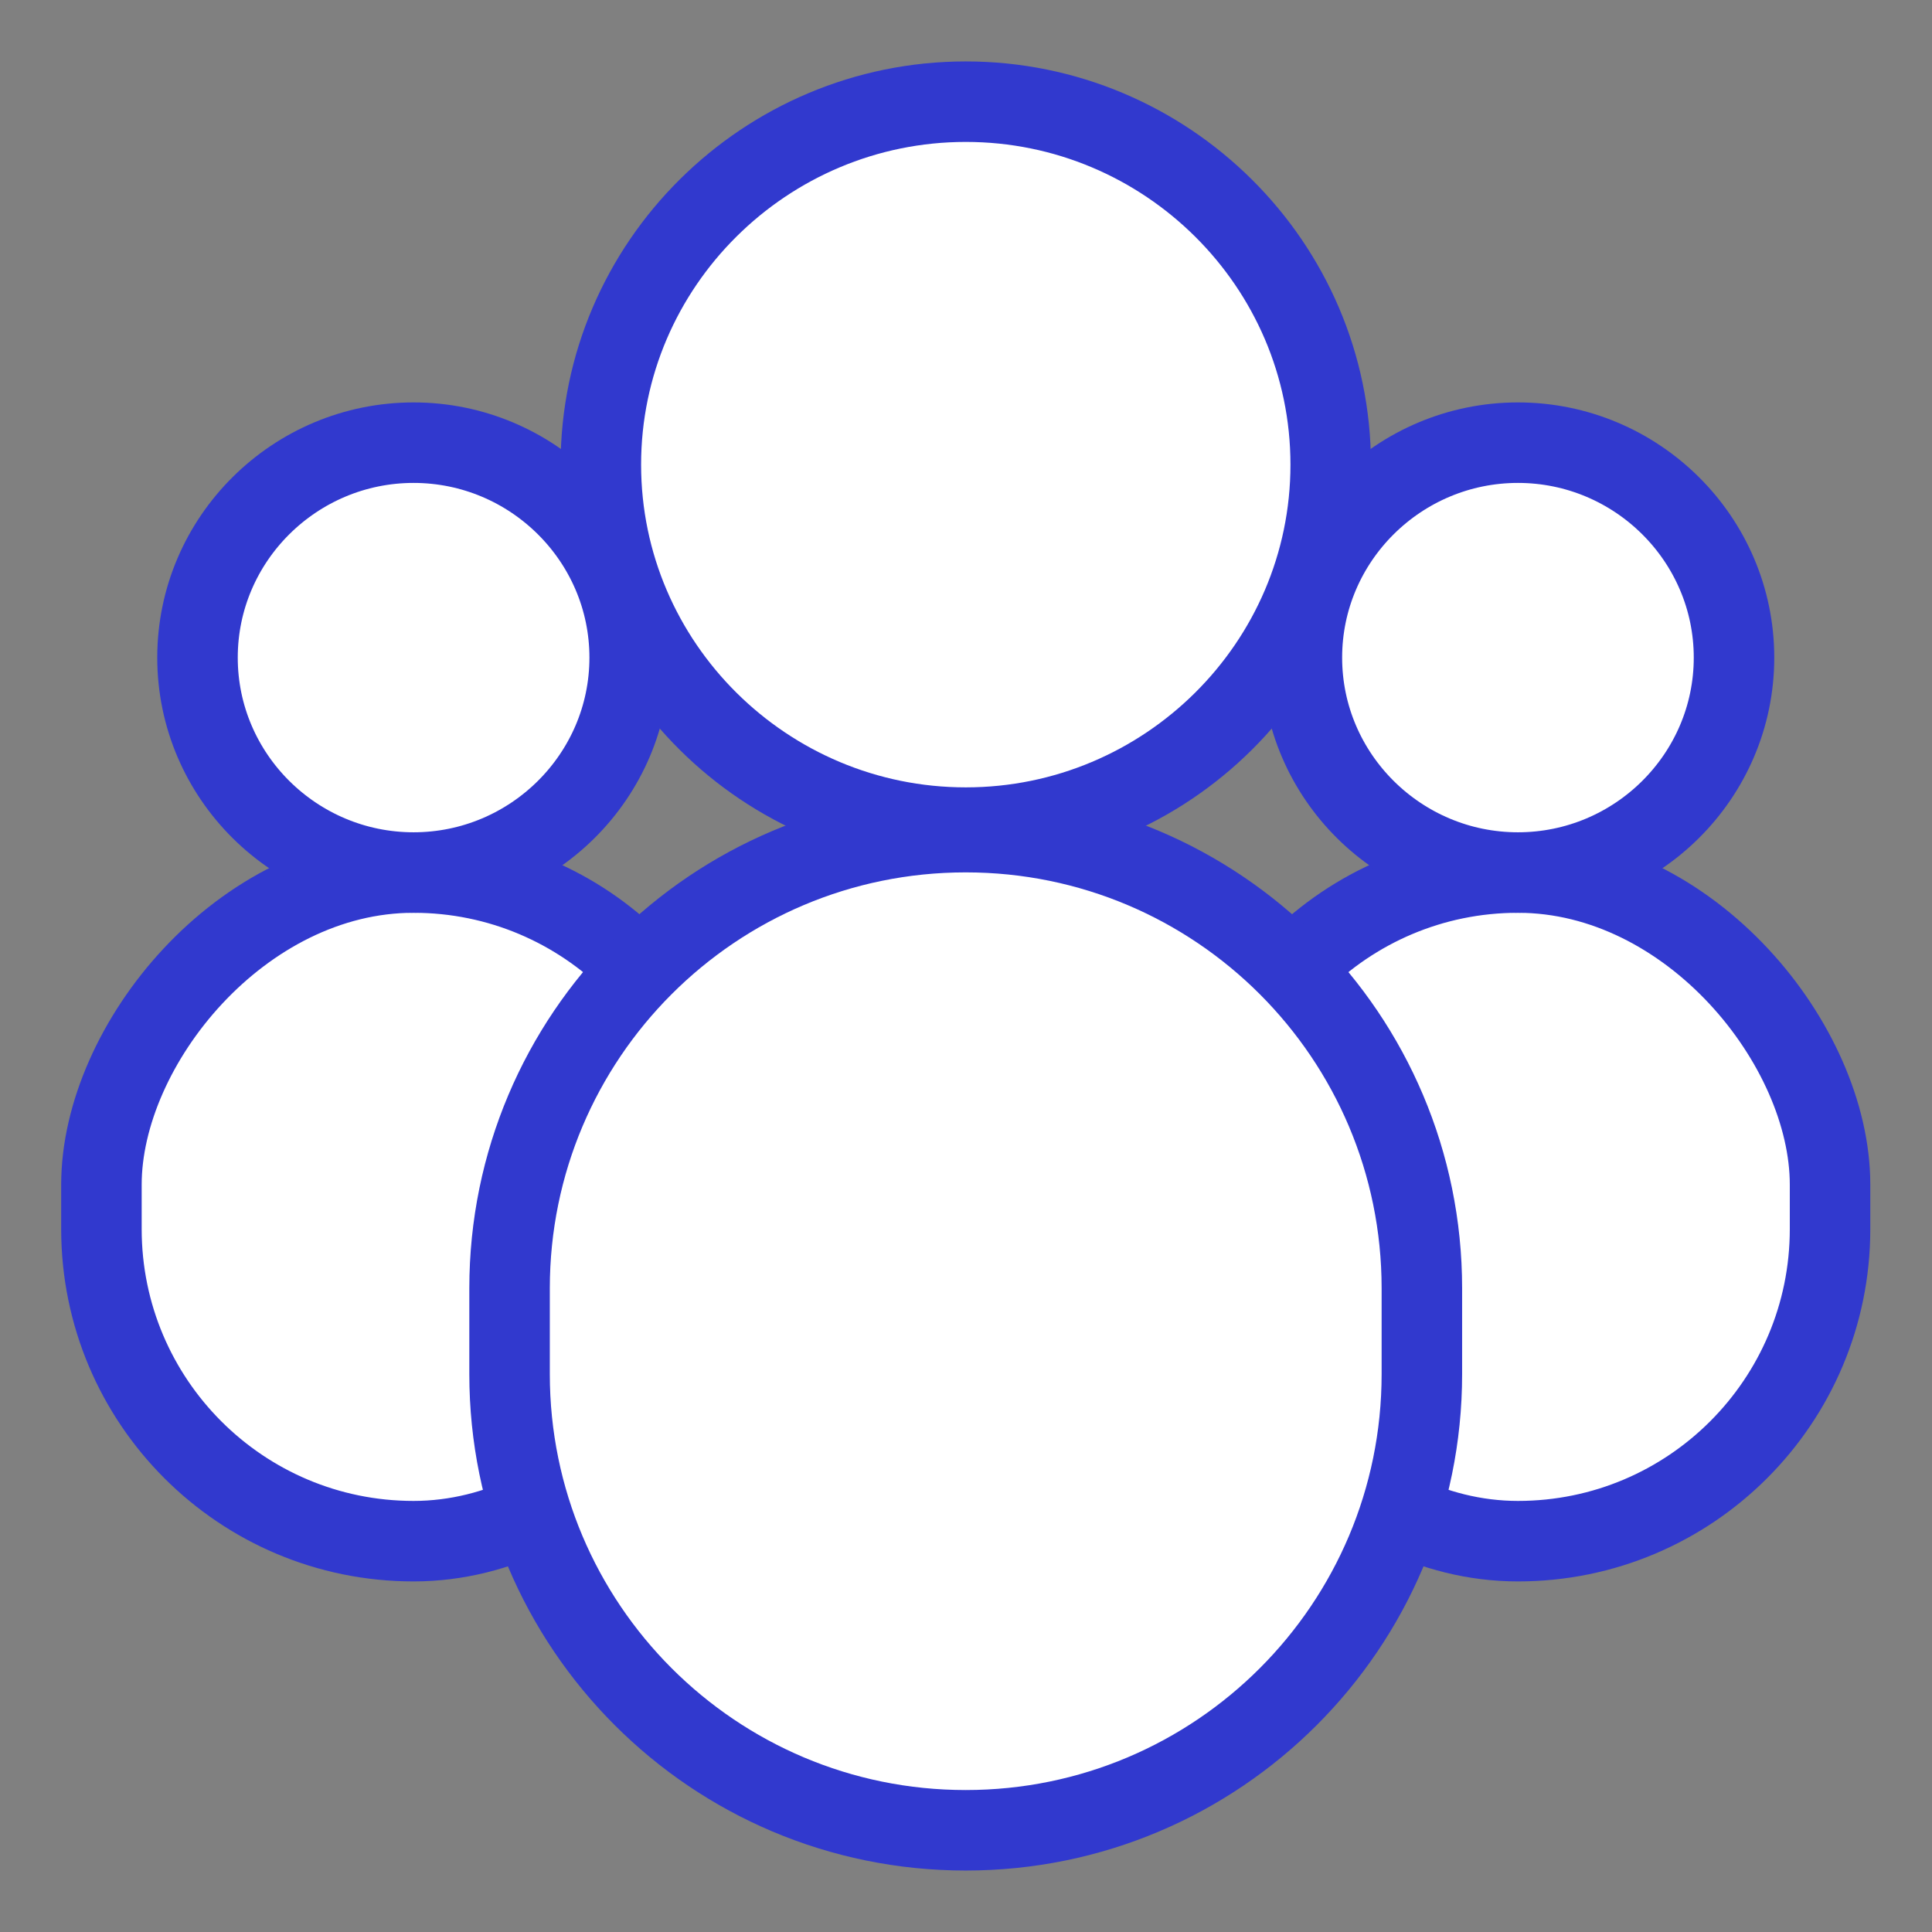 <svg width="48" height="48" viewBox="0 0 48 48" fill="none" xmlns="http://www.w3.org/2000/svg">
<rect x="0" y="0" width="48" height="48" fill="#808080" stroke="none"/>
<rect width="15.508" height="16.612" rx="7.754" transform="matrix(-1 0 0 1 18.028 21.678)" fill="white" stroke="#3139CE" stroke-width="2"/>
<path d="M33.061 11.544C33.061 6.564 28.975 2.526 23.995 2.526C19.014 2.526 14.928 6.564 14.928 11.544C14.928 16.525 19.014 20.562 23.995 20.562C28.975 20.562 33.061 16.525 33.061 11.544Z" fill="white" stroke="#3139CE" stroke-width="2"/>
<path d="M15.644 16.338C15.644 13.389 13.224 10.998 10.275 10.998C7.326 10.998 4.907 13.389 4.907 16.338C4.907 19.287 7.326 21.678 10.275 21.678C13.224 21.678 15.644 19.287 15.644 16.338Z" fill="white" stroke="#3139CE" stroke-width="2"/>
<rect x="29.959" y="21.678" width="15.508" height="16.612" rx="7.754" fill="white" stroke="#3139CE" stroke-width="2"/>
<path d="M35.326 32.007C35.326 25.748 30.252 20.674 23.993 20.674C17.734 20.674 12.66 25.748 12.66 32.007V34.14C12.66 40.399 17.734 45.473 23.993 45.473C30.252 45.473 35.326 40.399 35.326 34.14V32.007Z" fill="white" stroke="#3139CE" stroke-width="2"/>
<path d="M32.345 16.338C32.345 13.389 34.764 10.998 37.713 10.998C40.662 10.998 43.081 13.389 43.081 16.338C43.081 19.287 40.662 21.678 37.713 21.678C34.764 21.678 32.345 19.287 32.345 16.338Z" fill="white" stroke="#3139CE" stroke-width="2"/>
</svg>
